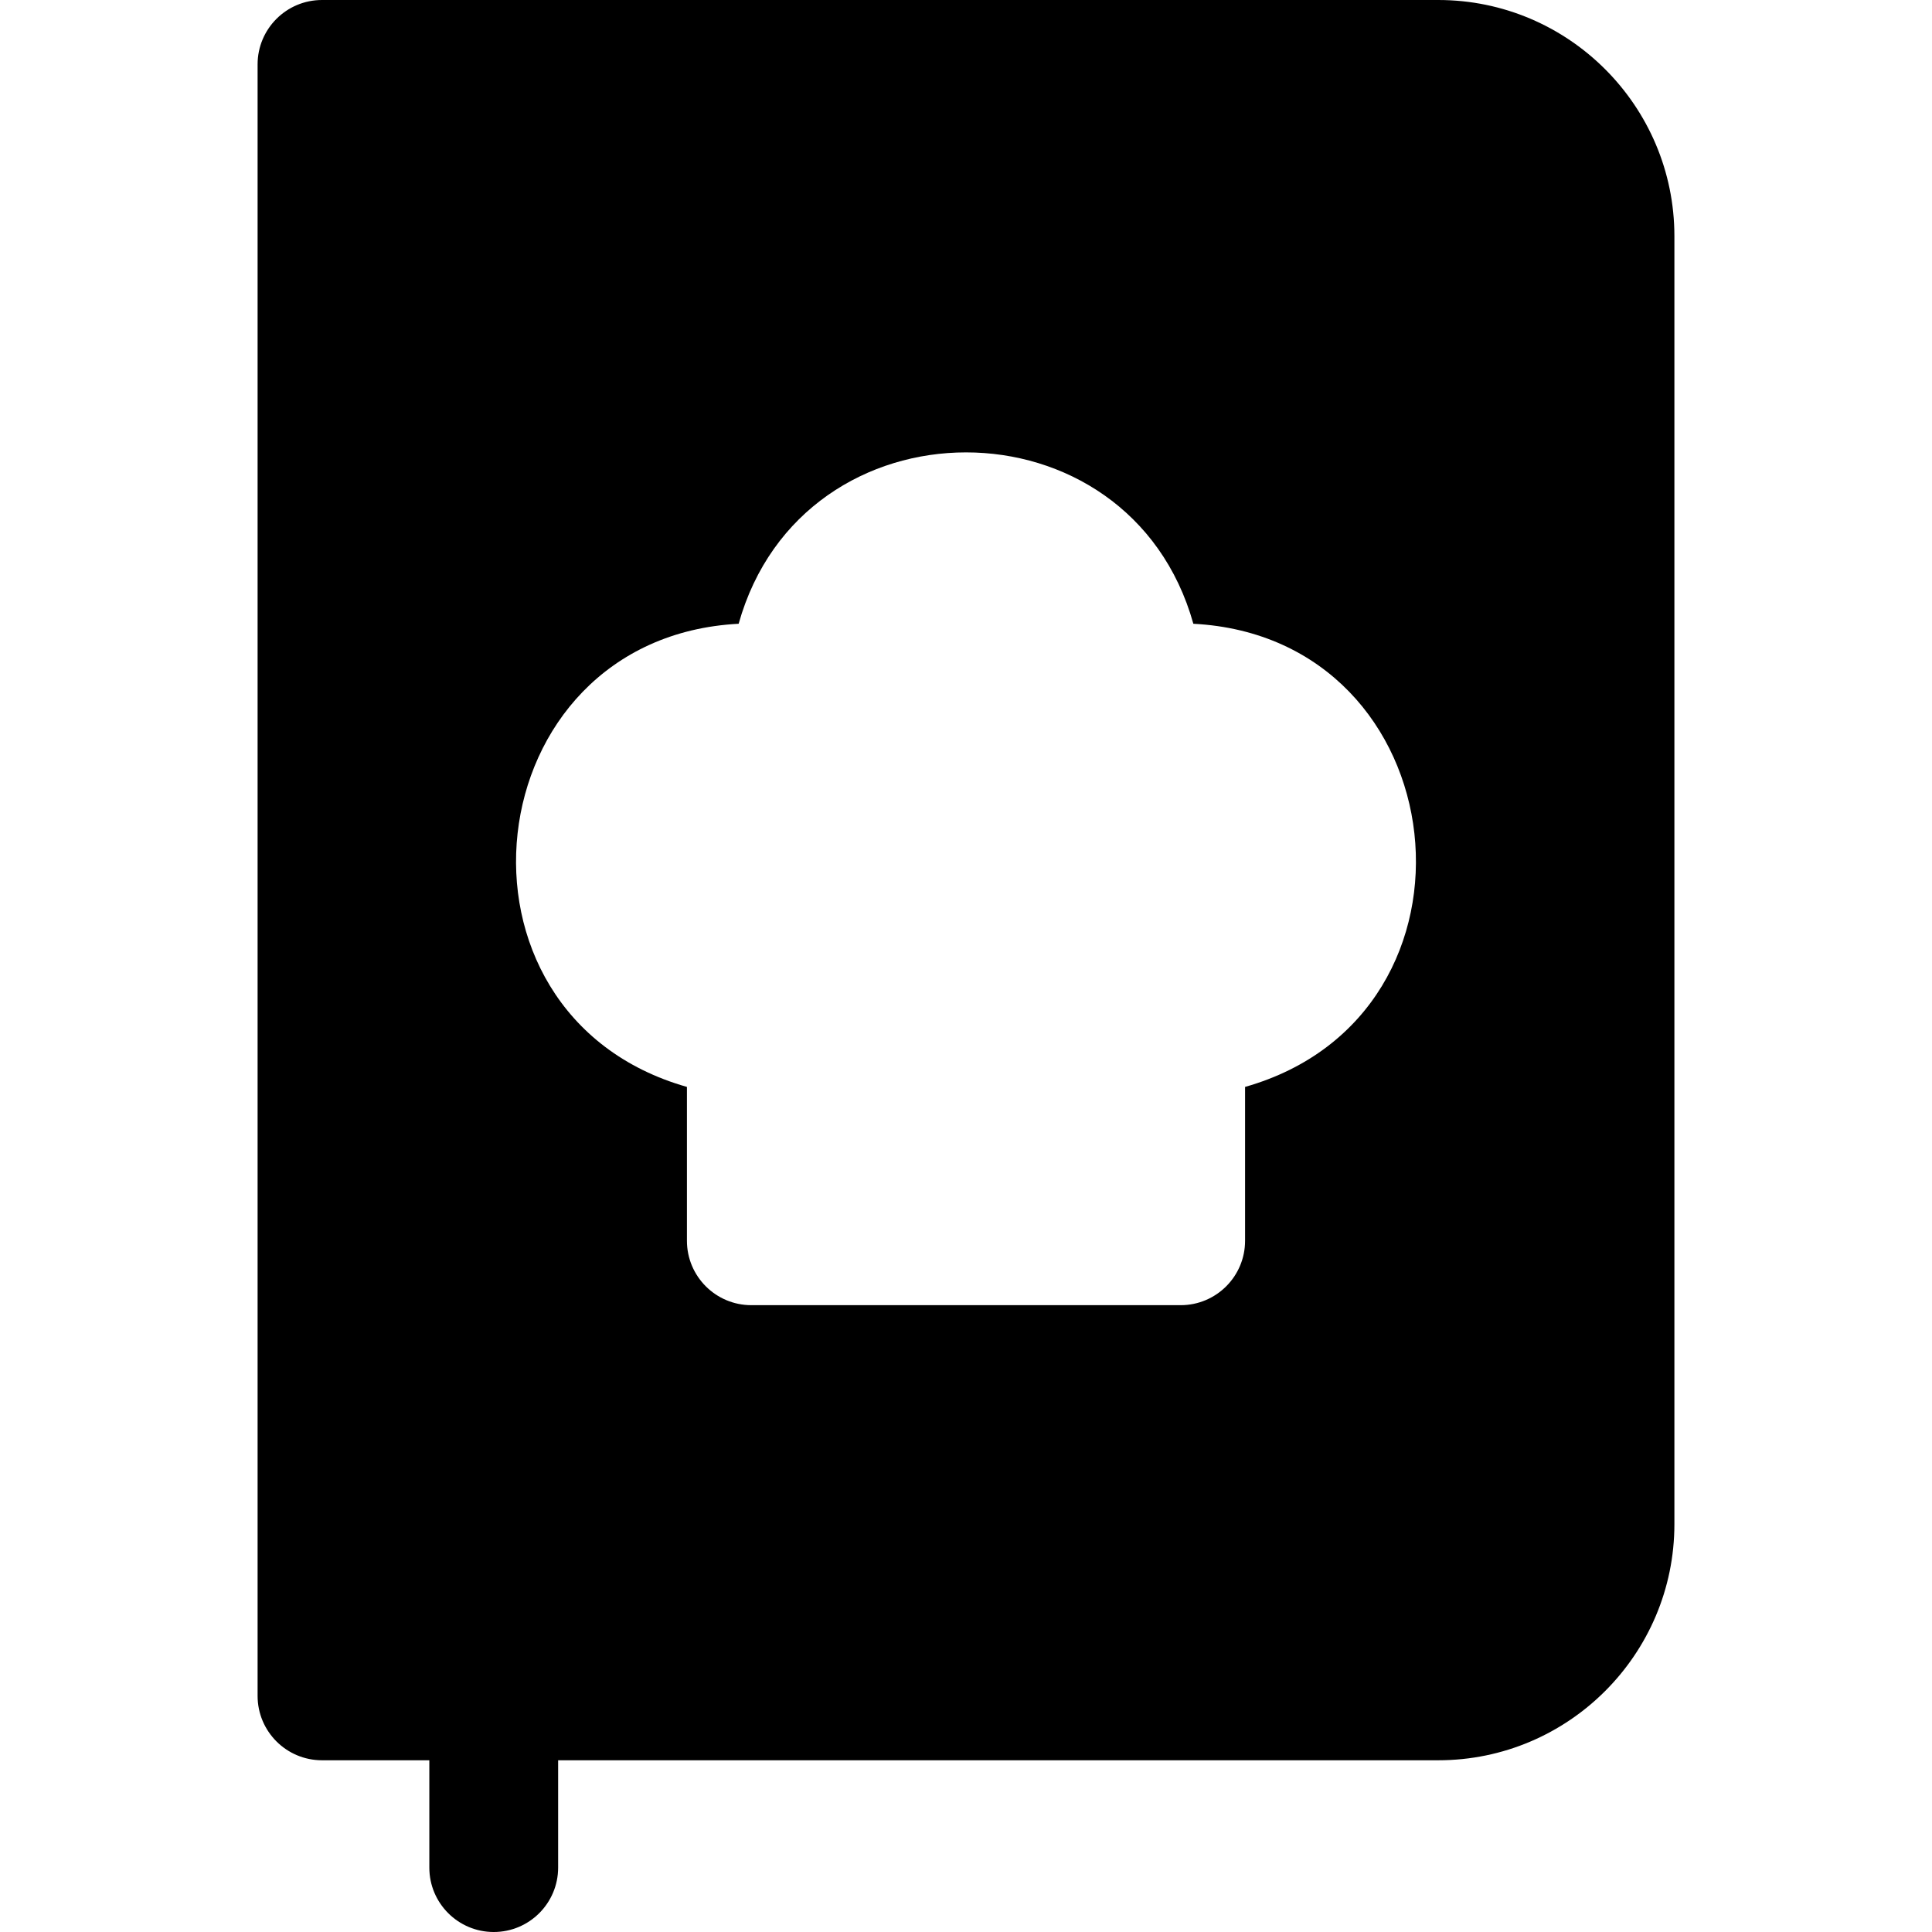 <?xml version="1.0" encoding="iso-8859-1"?>
<!-- Generator: Adobe Illustrator 19.0.0, SVG Export Plug-In . SVG Version: 6.00 Build 0)  -->
<svg version="1.1" id="Layer_1" xmlns="http://www.w3.org/2000/svg" xmlns:xlink="http://www.w3.org/1999/xlink" x="0px" y="0px"
	 viewBox="0 0 512 512" style="enable-background:new 0 0 512 512;" xml:space="preserve">
<g>
	<g>
		<path d="M381.156,0H85.333c-9.425,0-17.067,7.641-17.067,17.067v432.356c0,9.425,7.641,17.067,17.067,17.067h28.444v28.444
			c0,9.425,7.641,17.067,17.067,17.067c9.425,0,17.067-7.641,17.067-17.067v-28.444h233.244c34.505,0,62.578-28.072,62.578-62.578
			V62.578C443.733,28.072,415.661,0,381.156,0z M329.956,288.043v40.775c0,9.425-7.641,17.067-17.067,17.067H199.111
			c-9.425,0-17.067-7.641-17.067-17.067v-40.775c-67.623-19.192-56.616-119.06,13.706-122.739c16.956-60.531,103.533-60.579,120.5,0
			C386.561,168.975,397.575,268.851,329.956,288.043z"/>
	</g>
</g>
<g>
</g>
<g>
</g>
<g>
</g>
<g>
</g>
<g>
</g>
<g>
</g>
<g>
</g>
<g>
</g>
<g>
</g>
<g>
</g>
<g>
</g>
<g>
</g>
<g>
</g>
<g>
</g>
<g>
</g>
</svg>
